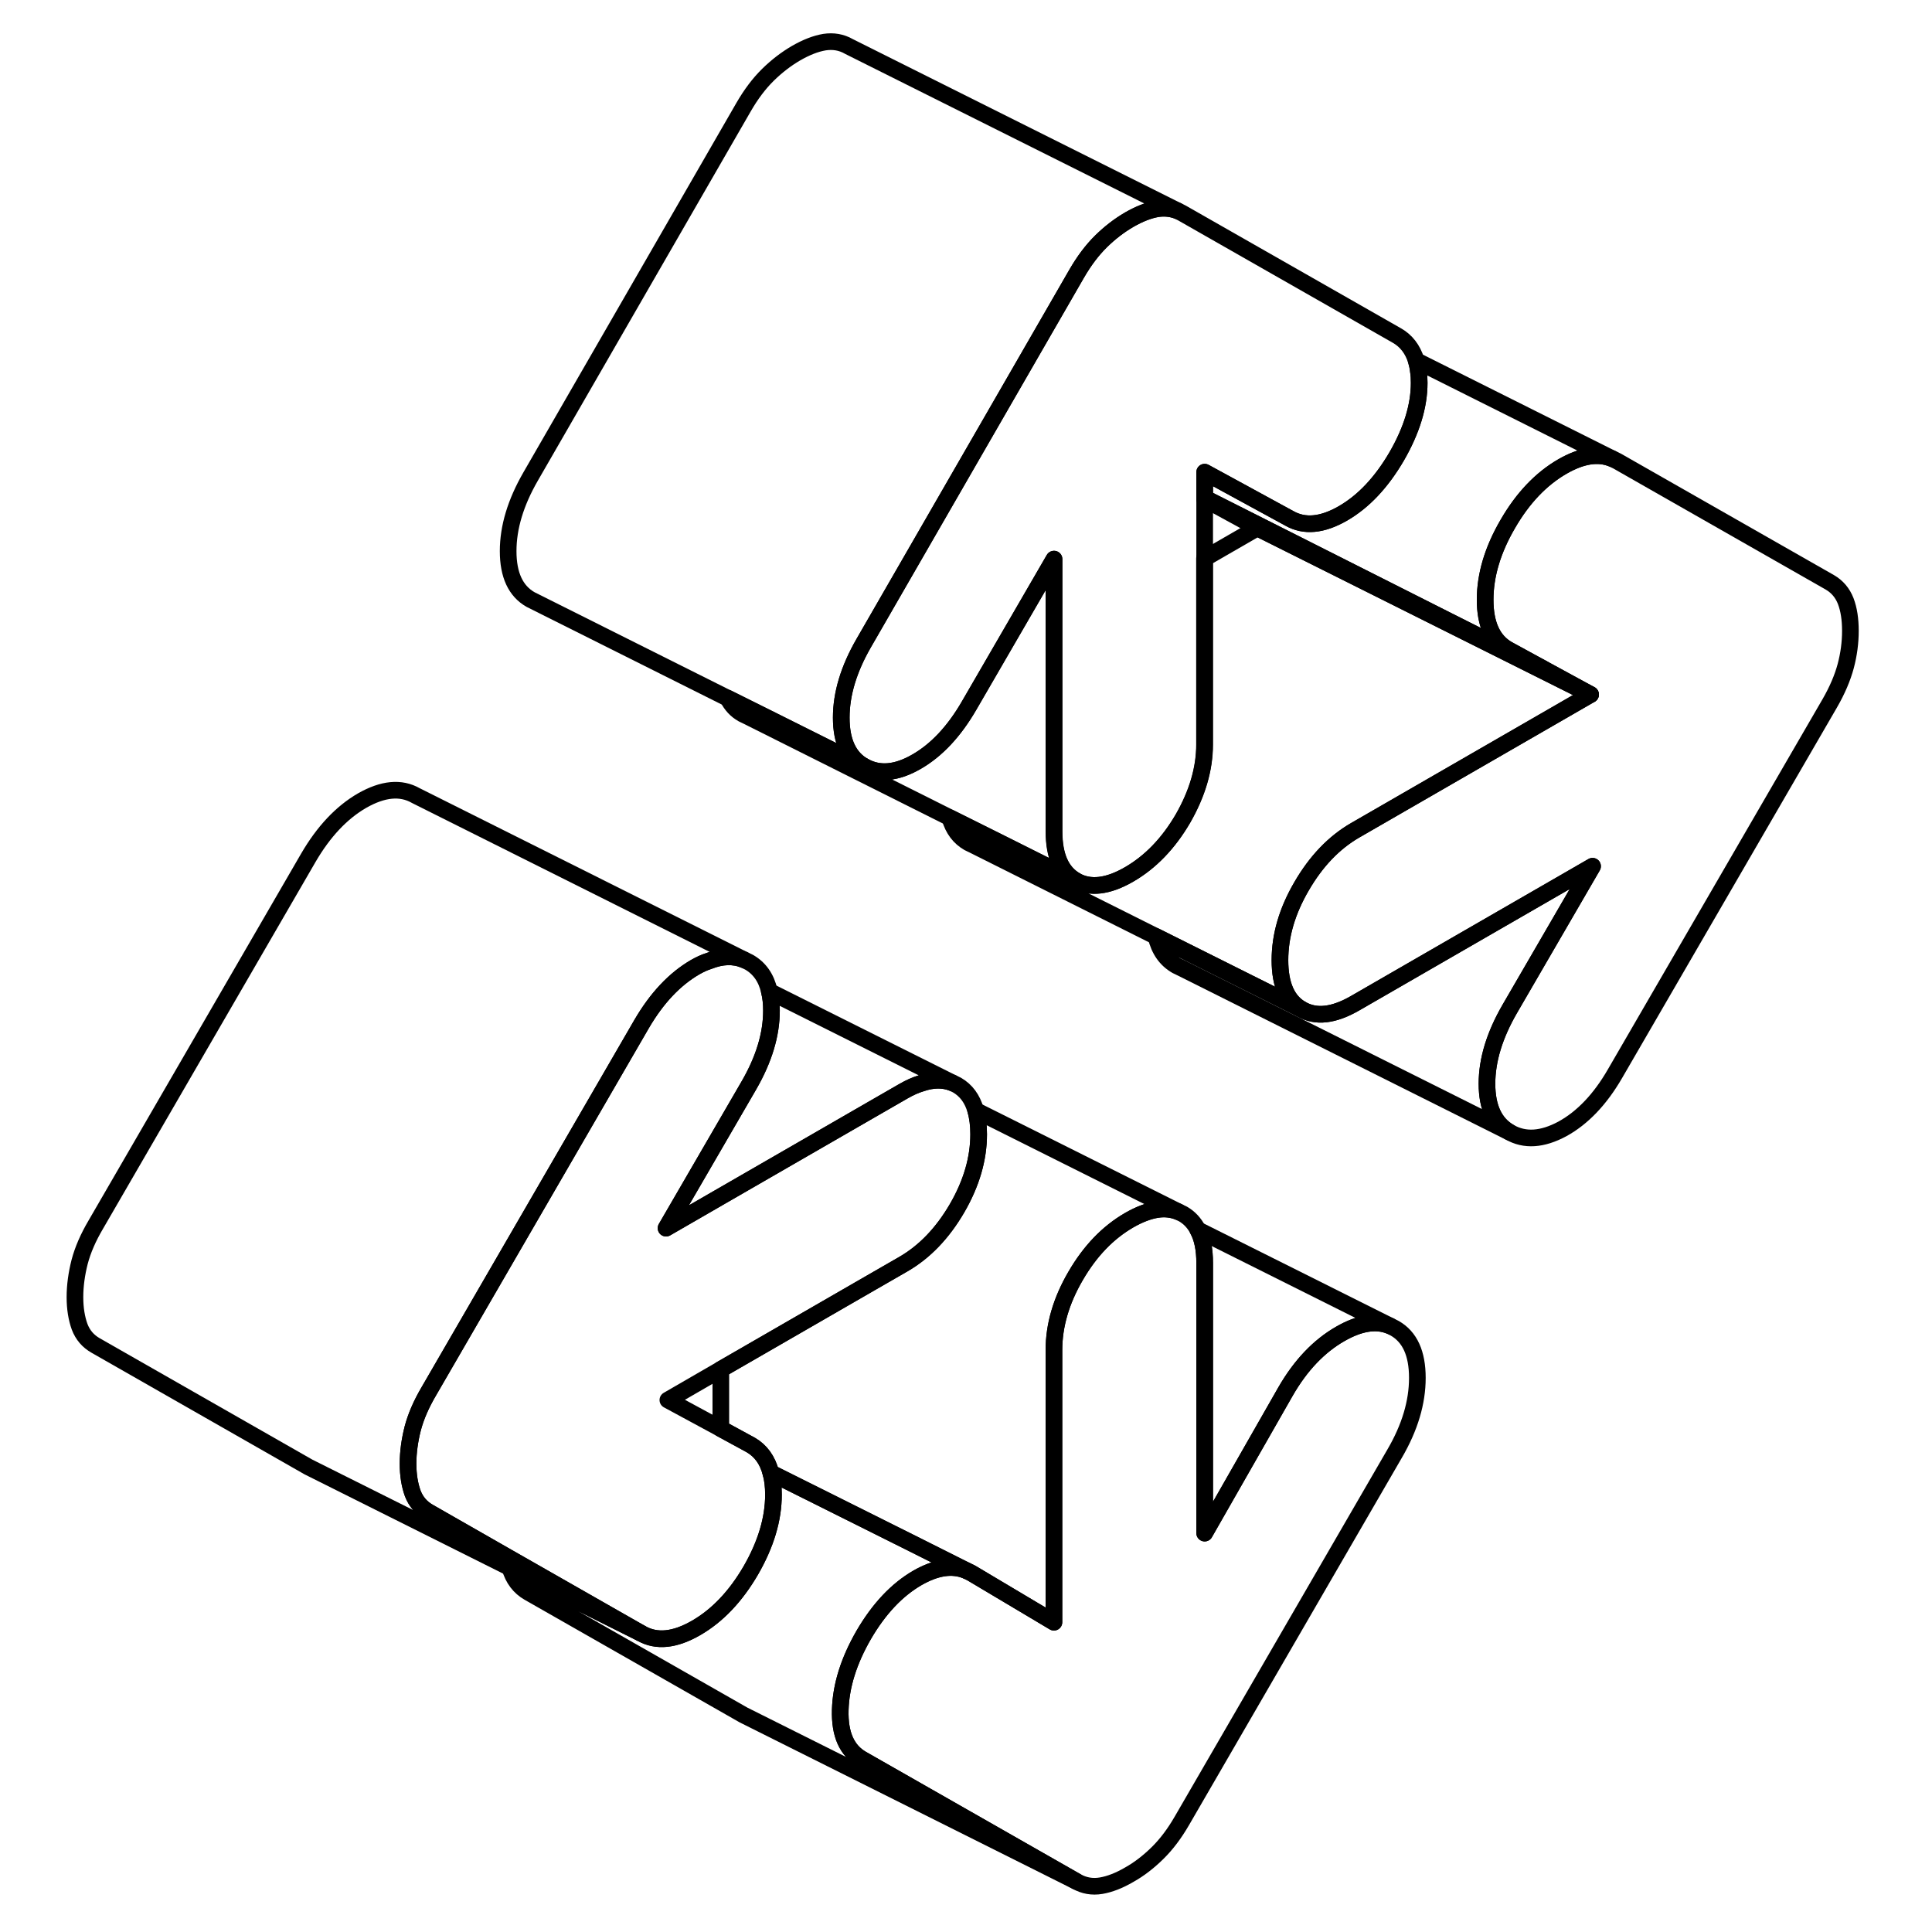 <svg width="24" height="24" viewBox="0 0 112 116" fill="none" xmlns="http://www.w3.org/2000/svg" stroke-width="1px" stroke-linecap="round" stroke-linejoin="round">
    <path d="M83.1 82.73C83.1 84.2 82.65 85.71 81.74 87.27L68.97 109.31C68.52 110.09 68.03 110.74 67.5 111.26C66.97 111.78 66.41 112.22 65.8 112.56C65.2 112.91 64.64 113.13 64.11 113.22C63.58 113.31 63.09 113.22 62.64 112.97L49.75 105.62C48.84 105.1 48.41 104.12 48.45 102.67C48.49 101.22 48.96 99.72 49.86 98.16C50.77 96.6 51.84 95.46 53.08 94.74C54.2 94.1 55.17 93.95 56.02 94.3L56.31 94.44L61.28 97.4V81.06C61.28 79.59 61.71 78.1 62.58 76.61C63.45 75.11 64.52 74 65.8 73.26C66.41 72.91 66.97 72.7 67.48 72.62C67.94 72.55 68.37 72.6 68.76 72.76L69.03 72.89C69.41 73.11 69.71 73.43 69.92 73.84C70.2 74.35 70.33 75.02 70.33 75.83V92.05L75.19 83.54C76.09 81.98 77.18 80.83 78.47 80.09C79.62 79.43 80.62 79.26 81.46 79.61L81.74 79.75C82.65 80.27 83.1 81.26 83.1 82.73Z" stroke="currentColor" stroke-linejoin="round"/>
    <path d="M55.19 65.02C54.64 64.8 54.02 64.8 53.32 65.04C52.98 65.14 52.62 65.3 52.24 65.52L50.33 66.62L41.28 71.84L37.99 73.74L42.97 65.16C43.87 63.6 44.32 62.11 44.32 60.68C44.32 60.25 44.28 59.86 44.19 59.52L55.19 65.02Z" stroke="currentColor" stroke-linejoin="round"/>
    <path d="M88.64 60.59C87.74 62.15 87.28 63.64 87.28 65.07C87.28 66.5 87.74 67.47 88.64 67.98L68.95 58.13L68.64 57.98C68.01 57.62 67.6 57.04 67.41 56.23L71.13 58.09L76.15 60.6C77.02 61.1 78.09 60.97 79.37 60.23L93.62 52.01L88.64 60.59Z" stroke="currentColor" stroke-linejoin="round"/>
    <path d="M109.1 37.88C109.1 38.57 109.01 39.27 108.82 39.99C108.63 40.7 108.31 41.45 107.86 42.23L94.97 64.46C94.07 66.02 93.01 67.12 91.81 67.78C90.6 68.43 89.55 68.5 88.64 67.98C87.74 67.47 87.28 66.5 87.28 65.07C87.28 63.64 87.74 62.15 88.64 60.59L93.62 52.01L79.37 60.23C78.09 60.97 77.02 61.1 76.15 60.6C75.28 60.11 74.85 59.13 74.85 57.65C74.85 56.17 75.28 54.7 76.15 53.21C77.02 51.71 78.09 50.59 79.37 49.85L93.5 41.7L90.58 40.11L88.53 38.99C87.62 38.47 87.17 37.48 87.17 36.01C87.17 34.54 87.62 33.02 88.53 31.46C89.43 29.9 90.53 28.75 91.81 28.01C92.96 27.35 93.95 27.19 94.8 27.54L95.09 27.68L107.86 34.96C108.31 35.22 108.63 35.6 108.82 36.09C109.01 36.59 109.1 37.18 109.1 37.88Z" stroke="currentColor" stroke-linejoin="round"/>
    <path d="M83.21 22.99C83.21 24.37 82.76 25.84 81.86 27.4C80.95 28.96 79.88 30.1 78.64 30.82C77.39 31.54 76.32 31.64 75.41 31.12L70.33 28.35V44.7C70.33 46.17 69.89 47.65 69.03 49.15C68.16 50.64 67.08 51.76 65.8 52.5C64.52 53.24 63.45 53.36 62.58 52.87C61.71 52.37 61.28 51.39 61.28 49.92V33.57L56.19 42.35C55.29 43.91 54.23 45.04 53.03 45.73C51.82 46.43 50.77 46.52 49.86 46C48.96 45.49 48.51 44.52 48.51 43.09C48.51 41.66 48.96 40.17 49.86 38.61L62.64 16.44C63.09 15.66 63.58 15.01 64.11 14.49C64.64 13.97 65.2 13.54 65.8 13.19C66.41 12.84 66.97 12.62 67.5 12.53C67.93 12.47 68.33 12.51 68.71 12.66L68.97 12.79L81.86 20.14C82.43 20.46 82.82 20.97 83.03 21.65C83.09 21.85 83.14 22.06 83.16 22.28C83.2 22.5 83.21 22.74 83.21 22.99Z" stroke="currentColor" stroke-linejoin="round"/>
    <path d="M94.8 27.54C93.95 27.19 92.96 27.35 91.81 28.01C90.53 28.75 89.43 29.9 88.53 31.46C87.62 33.02 87.17 34.54 87.17 36.01C87.17 37.48 87.62 38.47 88.53 38.99L90.58 40.11L84.94 37.27L70.33 29.9V28.35L75.41 31.12C76.32 31.64 77.39 31.54 78.64 30.82C79.88 30.1 80.95 28.96 81.86 27.4C82.76 25.84 83.21 24.37 83.21 22.99C83.21 22.74 83.2 22.5 83.16 22.28C83.14 22.06 83.09 21.85 83.03 21.65L94.8 27.54Z" stroke="currentColor" stroke-linejoin="round"/>
    <path d="M62.58 52.87L58.29 50.72L55.04 49.1L42.86 43L42.59 42.87C42.2 42.65 41.91 42.34 41.7 41.92L44.13 43.13L49.87 46C50.78 46.52 51.83 46.43 53.04 45.73C54.24 45.04 55.3 43.91 56.2 42.35L61.29 33.57V49.92C61.29 51.39 61.72 52.37 62.59 52.87H62.58Z" stroke="currentColor" stroke-linejoin="round"/>
    <path d="M68.71 12.66C68.33 12.51 67.93 12.47 67.5 12.53C66.97 12.62 66.41 12.84 65.8 13.19C65.2 13.54 64.64 13.97 64.11 14.49C63.58 15.01 63.09 15.66 62.64 16.44L49.86 38.61C48.96 40.17 48.51 41.66 48.51 43.09C48.51 44.52 48.96 45.49 49.86 46L44.12 43.13L41.69 41.92L29.86 36C28.96 35.49 28.51 34.52 28.51 33.09C28.51 31.66 28.96 30.17 29.86 28.61L42.64 6.44C43.09 5.66 43.58 5.01 44.11 4.49C44.64 3.97 45.2 3.54 45.8 3.19C46.41 2.84 46.97 2.62 47.5 2.53C48.03 2.45 48.52 2.53 48.97 2.79L68.71 12.66Z" stroke="currentColor" stroke-linejoin="round"/>
    <path d="M93.5 41.7L79.37 49.85C78.09 50.59 77.02 51.71 76.15 53.21C75.28 54.7 74.85 56.18 74.85 57.65C74.85 59.12 75.28 60.11 76.15 60.6L71.13 58.09L67.41 56.23L56.42 50.73L56.15 50.6C55.61 50.29 55.23 49.8 55.03 49.1L58.28 50.72L62.57 52.87C63.44 53.36 64.51 53.24 65.79 52.5C67.07 51.76 68.15 50.64 69.02 49.15C69.88 47.65 70.32 46.17 70.32 44.7V33.53L73.49 31.7L93.49 41.7H93.5Z" stroke="currentColor" stroke-linejoin="round"/>
    <path d="M93.5 41.7L73.5 31.7L70.33 29.97V29.9L84.94 37.27L90.58 40.11L93.5 41.7Z" stroke="currentColor" stroke-linejoin="round"/>
    <path d="M68.76 72.76C68.37 72.6 67.94 72.55 67.48 72.62C66.97 72.7 66.41 72.91 65.8 73.26C64.52 74 63.45 75.11 62.58 76.61C61.71 78.1 61.28 79.59 61.28 81.06V97.4L56.31 94.44L56.02 94.3L52.81 92.69L44.28 88.43C44.08 87.66 43.68 87.11 43.08 86.76L41.28 85.78V82.22L50.33 77L52.24 75.9C53.52 75.16 54.59 74.04 55.46 72.55C56.33 71.05 56.76 69.57 56.76 68.1C56.76 67.56 56.7 67.08 56.58 66.67L61.94 69.35L68.76 72.76Z" stroke="currentColor" stroke-linejoin="round"/>
    <path d="M81.46 79.61C80.62 79.26 79.62 79.43 78.47 80.09C77.18 80.83 76.09 81.98 75.19 83.54L70.33 92.05V75.83C70.33 75.02 70.2 74.35 69.92 73.84L81.46 79.61Z" stroke="currentColor" stroke-linejoin="round"/>
    <path d="M56.76 68.1C56.76 69.57 56.33 71.05 55.46 72.55C54.59 74.04 53.52 75.16 52.24 75.9L50.33 77L41.28 82.22L38.1 84.06L41.28 85.78L43.08 86.76C43.68 87.11 44.08 87.66 44.28 88.42C44.39 88.81 44.44 89.25 44.44 89.74C44.44 91.21 43.98 92.73 43.08 94.29C42.17 95.85 41.08 97 39.8 97.74C38.52 98.48 37.43 98.59 36.52 98.08L28.49 93.5L23.75 90.79C23.29 90.53 22.97 90.16 22.78 89.66C22.6 89.16 22.5 88.57 22.5 87.88C22.5 87.19 22.6 86.48 22.78 85.77C22.97 85.05 23.29 84.31 23.75 83.53L36.52 61.49C37.43 59.93 38.5 58.79 39.74 58.07C40.02 57.91 40.3 57.78 40.56 57.7C41.34 57.39 42.05 57.37 42.68 57.63L42.97 57.77C43.6 58.13 44.01 58.71 44.19 59.51C44.28 59.86 44.32 60.25 44.32 60.68C44.32 62.11 43.87 63.6 42.97 65.16L37.99 73.74L41.28 71.84L50.33 66.62L52.24 65.52C52.62 65.3 52.98 65.14 53.32 65.04C54.02 64.8 54.64 64.8 55.19 65.02L55.46 65.15C56.01 65.47 56.38 65.97 56.58 66.67C56.7 67.08 56.76 67.56 56.76 68.1Z" stroke="currentColor" stroke-linejoin="round"/>
    <path d="M42.68 57.63C42.05 57.37 41.34 57.39 40.56 57.7C40.3 57.78 40.02 57.91 39.74 58.07C38.5 58.79 37.43 59.93 36.52 61.49L23.75 83.53C23.29 84.31 22.97 85.05 22.78 85.77C22.6 86.48 22.5 87.18 22.5 87.88C22.5 88.58 22.6 89.16 22.78 89.66C22.97 90.16 23.29 90.53 23.75 90.79L28.49 93.5L36.52 98.08L28.62 94.13L16.8 88.22L16.52 88.08L3.75 80.79C3.29 80.53 2.97 80.16 2.78 79.66C2.6 79.16 2.5 78.57 2.5 77.88C2.5 77.19 2.6 76.48 2.78 75.77C2.97 75.05 3.29 74.31 3.75 73.53L16.52 51.49C17.43 49.93 18.5 48.79 19.74 48.07C20.99 47.36 22.06 47.25 22.97 47.77L42.68 57.63Z" stroke="currentColor" stroke-linejoin="round"/>
    <path d="M62.64 112.97L42.64 102.97L29.75 95.62C29.19 95.3 28.81 94.8 28.62 94.13L36.52 98.08C37.43 98.59 38.52 98.48 39.8 97.74C41.08 97 42.17 95.85 43.08 94.29C43.98 92.73 44.44 91.21 44.44 89.74C44.44 89.25 44.39 88.81 44.28 88.43L52.81 92.69L56.02 94.3C55.17 93.95 54.2 94.1 53.08 94.74C51.84 95.46 50.77 96.6 49.86 98.16C48.96 99.72 48.49 101.22 48.45 102.67C48.41 104.12 48.84 105.1 49.75 105.62L62.64 112.97Z" stroke="currentColor" stroke-linejoin="round"/>
</svg>